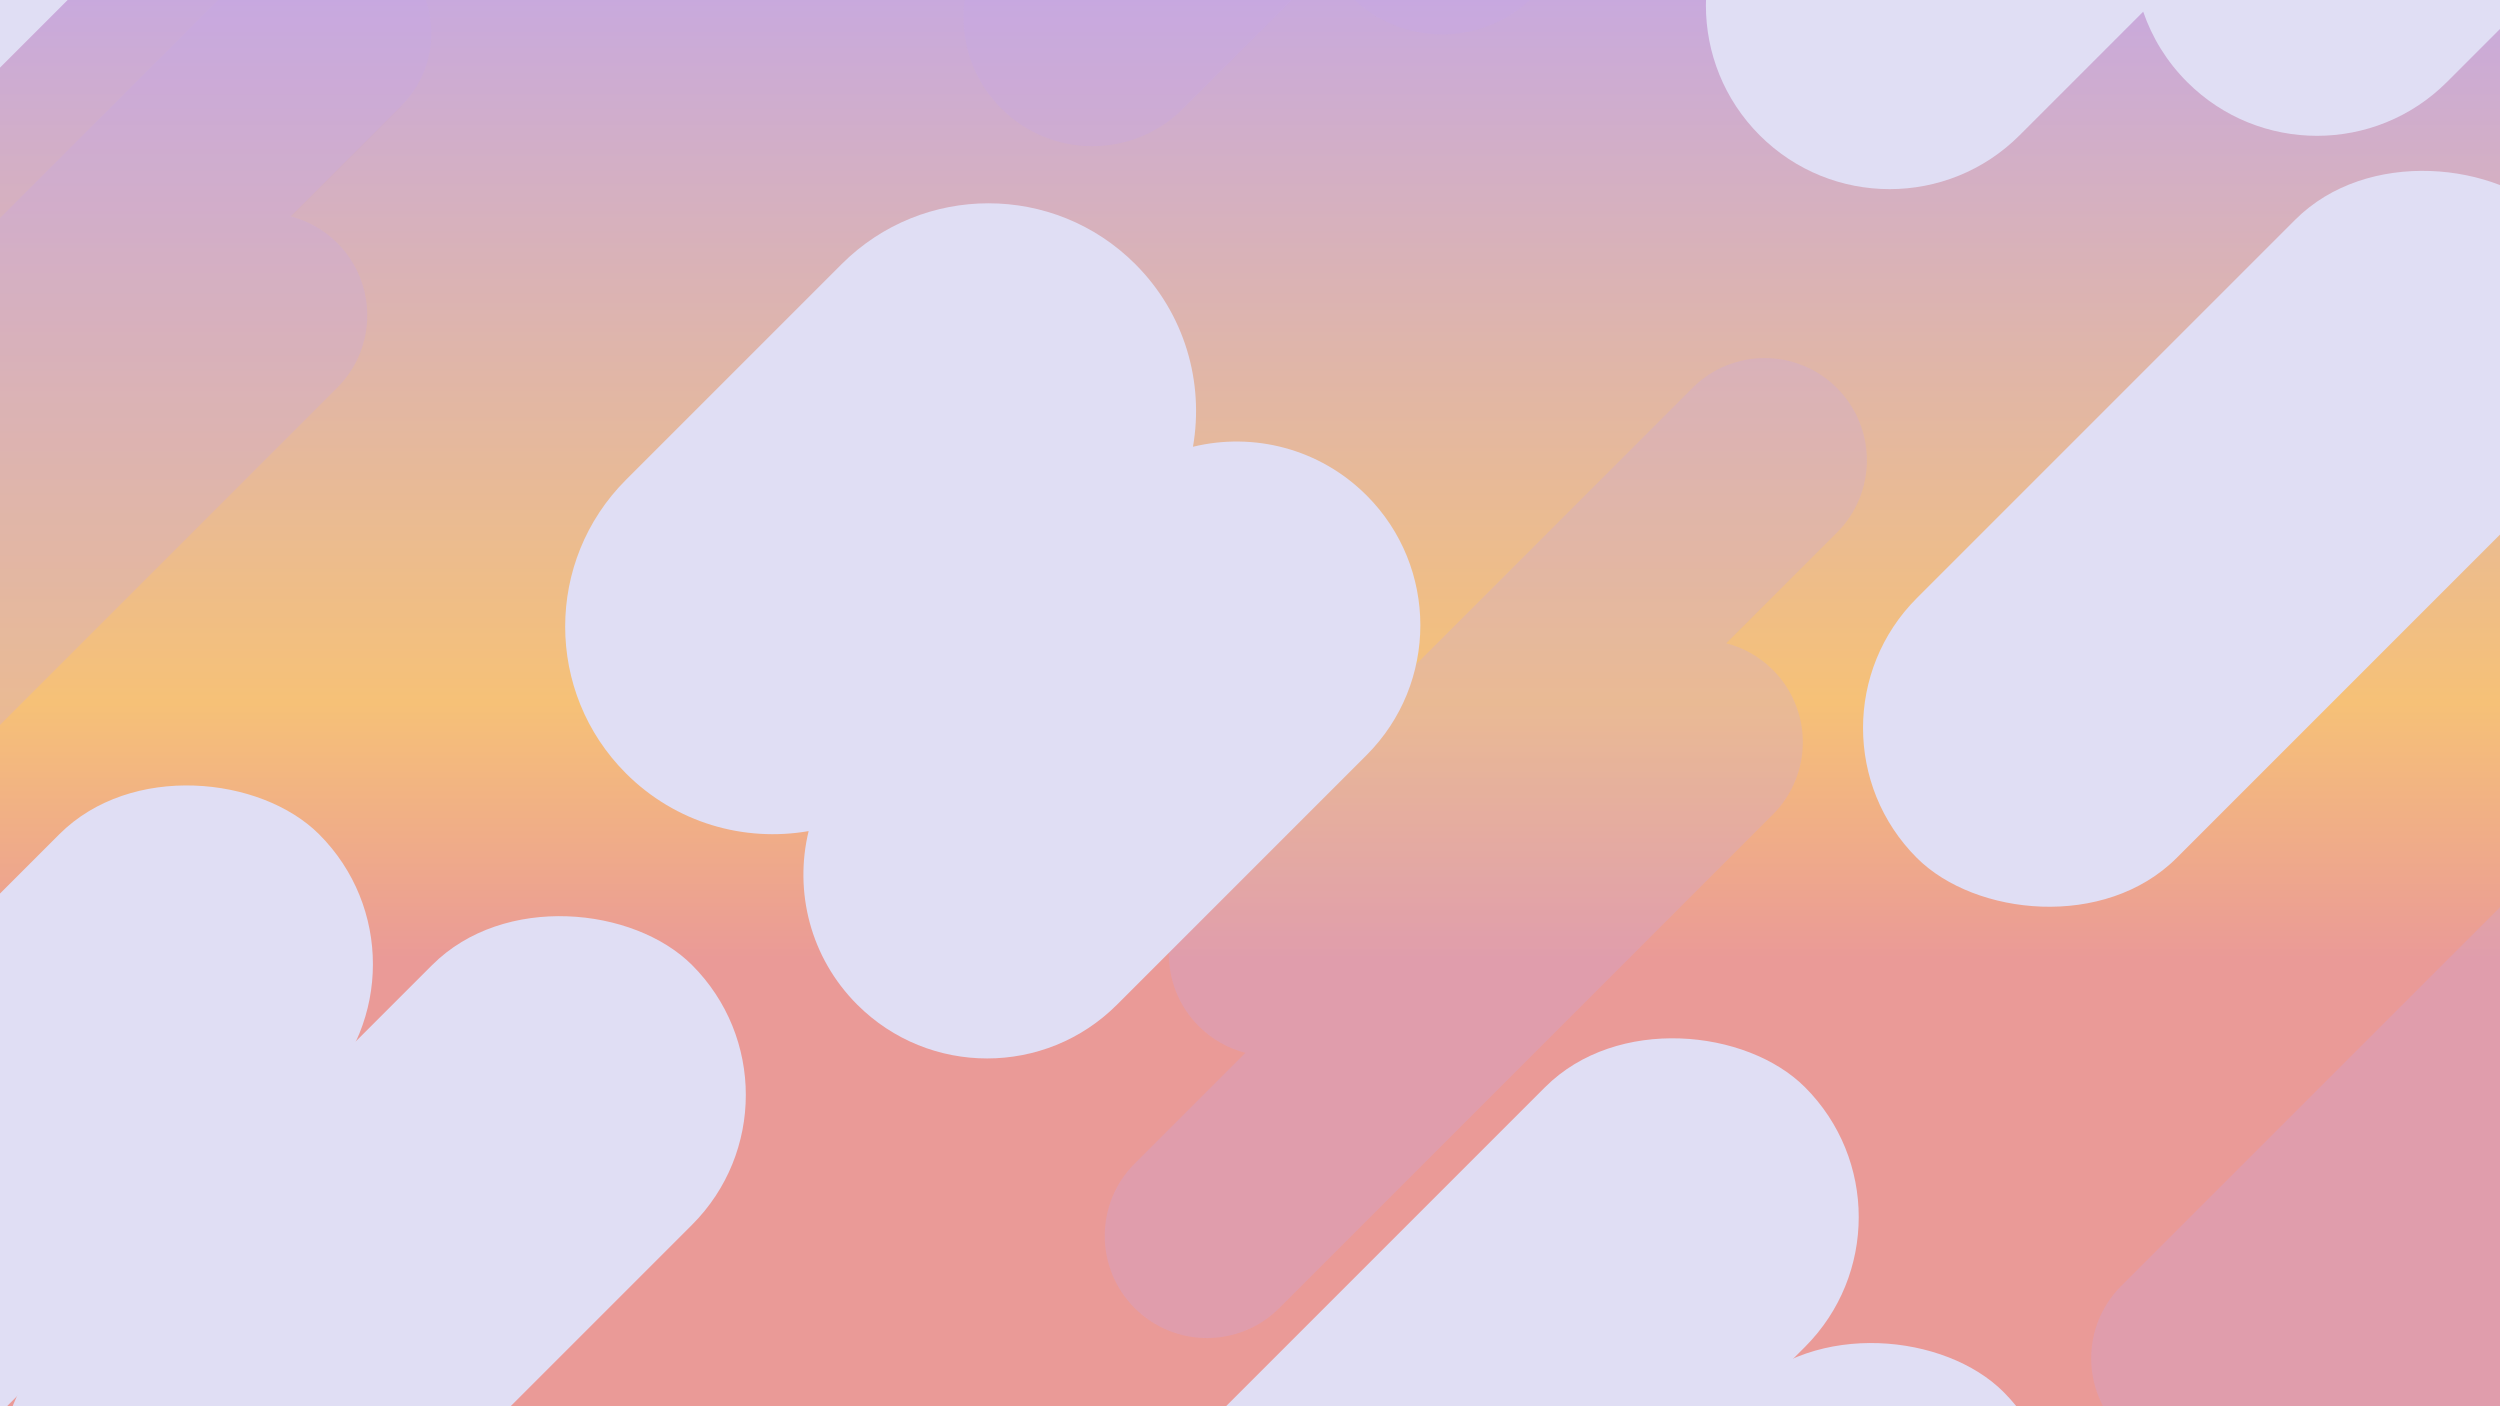 <?xml version="1.0" encoding="UTF-8"?>
<svg id="nubes" xmlns="http://www.w3.org/2000/svg" xmlns:xlink="http://www.w3.org/1999/xlink" viewBox="0 0 1920.1 1080.06">
  <defs>
    <style>
      .cls-1 {
        /* {# rcol(data.color.text) #} */
        fill: #e0def4;
      }

      .cls-2 {
        /* {# rcol(data.color.iris) #} */
        fill: #c4a7e7;
        opacity: .26;
      }

      .cls-3 {
        fill: url(#linear-gradient);
      }
    </style>
    <linearGradient id="linear-gradient" x1="956.38" y1="-446.37" x2="956.38" y2="1525.49" gradientUnits="userSpaceOnUse">
      <!-- {# rcol(data.color.iris) #} -->
      <stop offset=".2" stop-color="#c4a7e7"/>
      <!-- {# rcol(data.color.gold) #} -->
      <stop offset=".5" stop-color="#f6c177"/>
      <!-- {# rcol(data.color.rose) #} -->
      <stop offset=".6" stop-color="#ea9a97"/>
    </linearGradient>
  </defs>
  <rect class="cls-3" x="-29.55" y="-127.05" width="1971.86" height="1233.71"/>
  <path class="cls-2" d="M1527.93-492.67h0c-38.62-38.62-101.24-38.62-139.86,0l-110.78,110.78c-4.59-8.99-10.63-17.44-18.16-24.96h0c-38.62-38.62-101.24-38.62-139.86,0L768.97-56.55c-38.62,38.62-38.62,101.24,0,139.86h0c38.62,38.62,101.24,38.62,139.86,0l110.78-110.78c4.59,8.99,10.63,17.44,18.16,24.96h0c38.62,38.62,101.24,38.62,139.86,0l350.31-350.31c38.62-38.62,38.62-101.24,0-139.86Z"/>
  <path class="cls-2" d="M308.31-29.85h0c-30.66-30.66-80.37-30.66-111.03,0L-181.86,349.29c-30.66,30.66-30.66,80.37,0,111.03h0c10.27,10.27,22.69,17.09,35.8,20.47l-85.02,85.02c-30.66,30.66-30.66,80.37,0,111.03h0c30.66,30.66,80.37,30.66,111.03,0l379.13-379.13c30.66-30.66,30.66-80.37,0-111.03h0c-10.27-10.27-22.69-17.09-35.8-20.47l85.02-85.02c30.66-30.66,30.66-80.37,0-111.03Z"/>
  <path class="cls-2" d="M1410.86,298.01h0c-30.66-30.66-80.37-30.66-111.03,0l-379.13,379.13c-30.66,30.66-30.66,80.37,0,111.03h0c10.27,10.27,22.69,17.09,35.8,20.47l-85.02,85.02c-30.66,30.66-30.66,80.37,0,111.03h0c30.66,30.66,80.37,30.66,111.03,0l379.13-379.13c30.66-30.66,30.66-80.37,0-111.03h0c-10.27-10.27-22.69-17.09-35.8-20.47l85.02-85.02c30.66-30.66,30.66-80.37,0-111.03Z"/>
  <path class="cls-2" d="M2119.27,608.6h0c-30.66-30.66-80.37-30.66-111.03,0l-379.13,379.13c-30.66,30.66-30.66,80.37,0,111.03h0c10.27,10.27,22.69,17.09,35.8,20.47l-85.02,85.02c-30.66,30.66-30.66,80.37,0,111.03h0c30.66,30.66,80.37,30.66,111.03,0l379.13-379.13c30.66-30.66,30.66-80.37,0-111.03h0c-10.27-10.27-22.69-17.09-35.8-20.47l85.02-85.02c30.66-30.66,30.66-80.37,0-111.03Z"/>
  <path class="cls-1" d="M1049.54,380.44h0c-36.14-36.14-87.01-48.58-133.29-37.31,8.62-49.42-6.15-102.12-44.31-140.29h0c-62.27-62.27-163.23-62.27-225.5,0l-165.66,165.66c-62.27,62.27-62.27,163.23,0,225.5h0c38.17,38.17,90.87,52.93,140.29,44.31-11.26,46.28,1.17,97.15,37.31,133.29h0c55.11,55.11,144.45,55.11,199.56,0l191.61-191.61c55.11-55.11,55.11-144.45,0-199.56Z"/>
  <rect class="cls-1" x="1370.7" y="272.72" width="693.2" height="282.22" rx="141.11" ry="141.11" transform="translate(210.36 1335.52) rotate(-45)"/>
  <rect class="cls-1" x="-332.59" y="-302.74" width="693.2" height="282.22" rx="130.86" ry="130.86" transform="translate(118.39 -37.43) rotate(-45)"/>
  <rect class="cls-1" x="794.57" y="938.95" width="693.2" height="282.22" rx="141.11" ry="141.11" transform="translate(-429.48 1123.27) rotate(-45)"/>
  <rect class="cls-1" x="947.04" y="1173" width="693.2" height="282.22" rx="141.11" ry="141.11" transform="translate(-550.32 1299.63) rotate(-45)"/>
  <rect class="cls-1" x="-346.6" y="744.74" width="693.2" height="282.22" rx="141.11" ry="141.11" transform="translate(-626.39 259.46) rotate(-45)"/>
  <rect class="cls-1" x="-60.19" y="845.14" width="693.2" height="282.22" rx="141.11" ry="141.11" transform="translate(-613.5 491.39) rotate(-45)"/>
  <path class="cls-1" d="M2169.96-427.18h0c-55.11-55.11-144.45-55.11-199.56,0l-94.97,94.97c-6.75-19.74-17.99-38.28-33.73-54.02h0c-55.11-55.11-144.45-55.11-199.56,0l-290.6,290.6c-55.11,55.11-55.11,144.45,0,199.56h0c55.11,55.11,144.45,55.11,199.56,0l94.97-94.97c6.75,19.74,17.99,38.28,33.73,54.02h0c55.11,55.11,144.45,55.11,199.56,0l290.6-290.6c55.11-55.11,55.11-144.45,0-199.56Z"/>
</svg>
